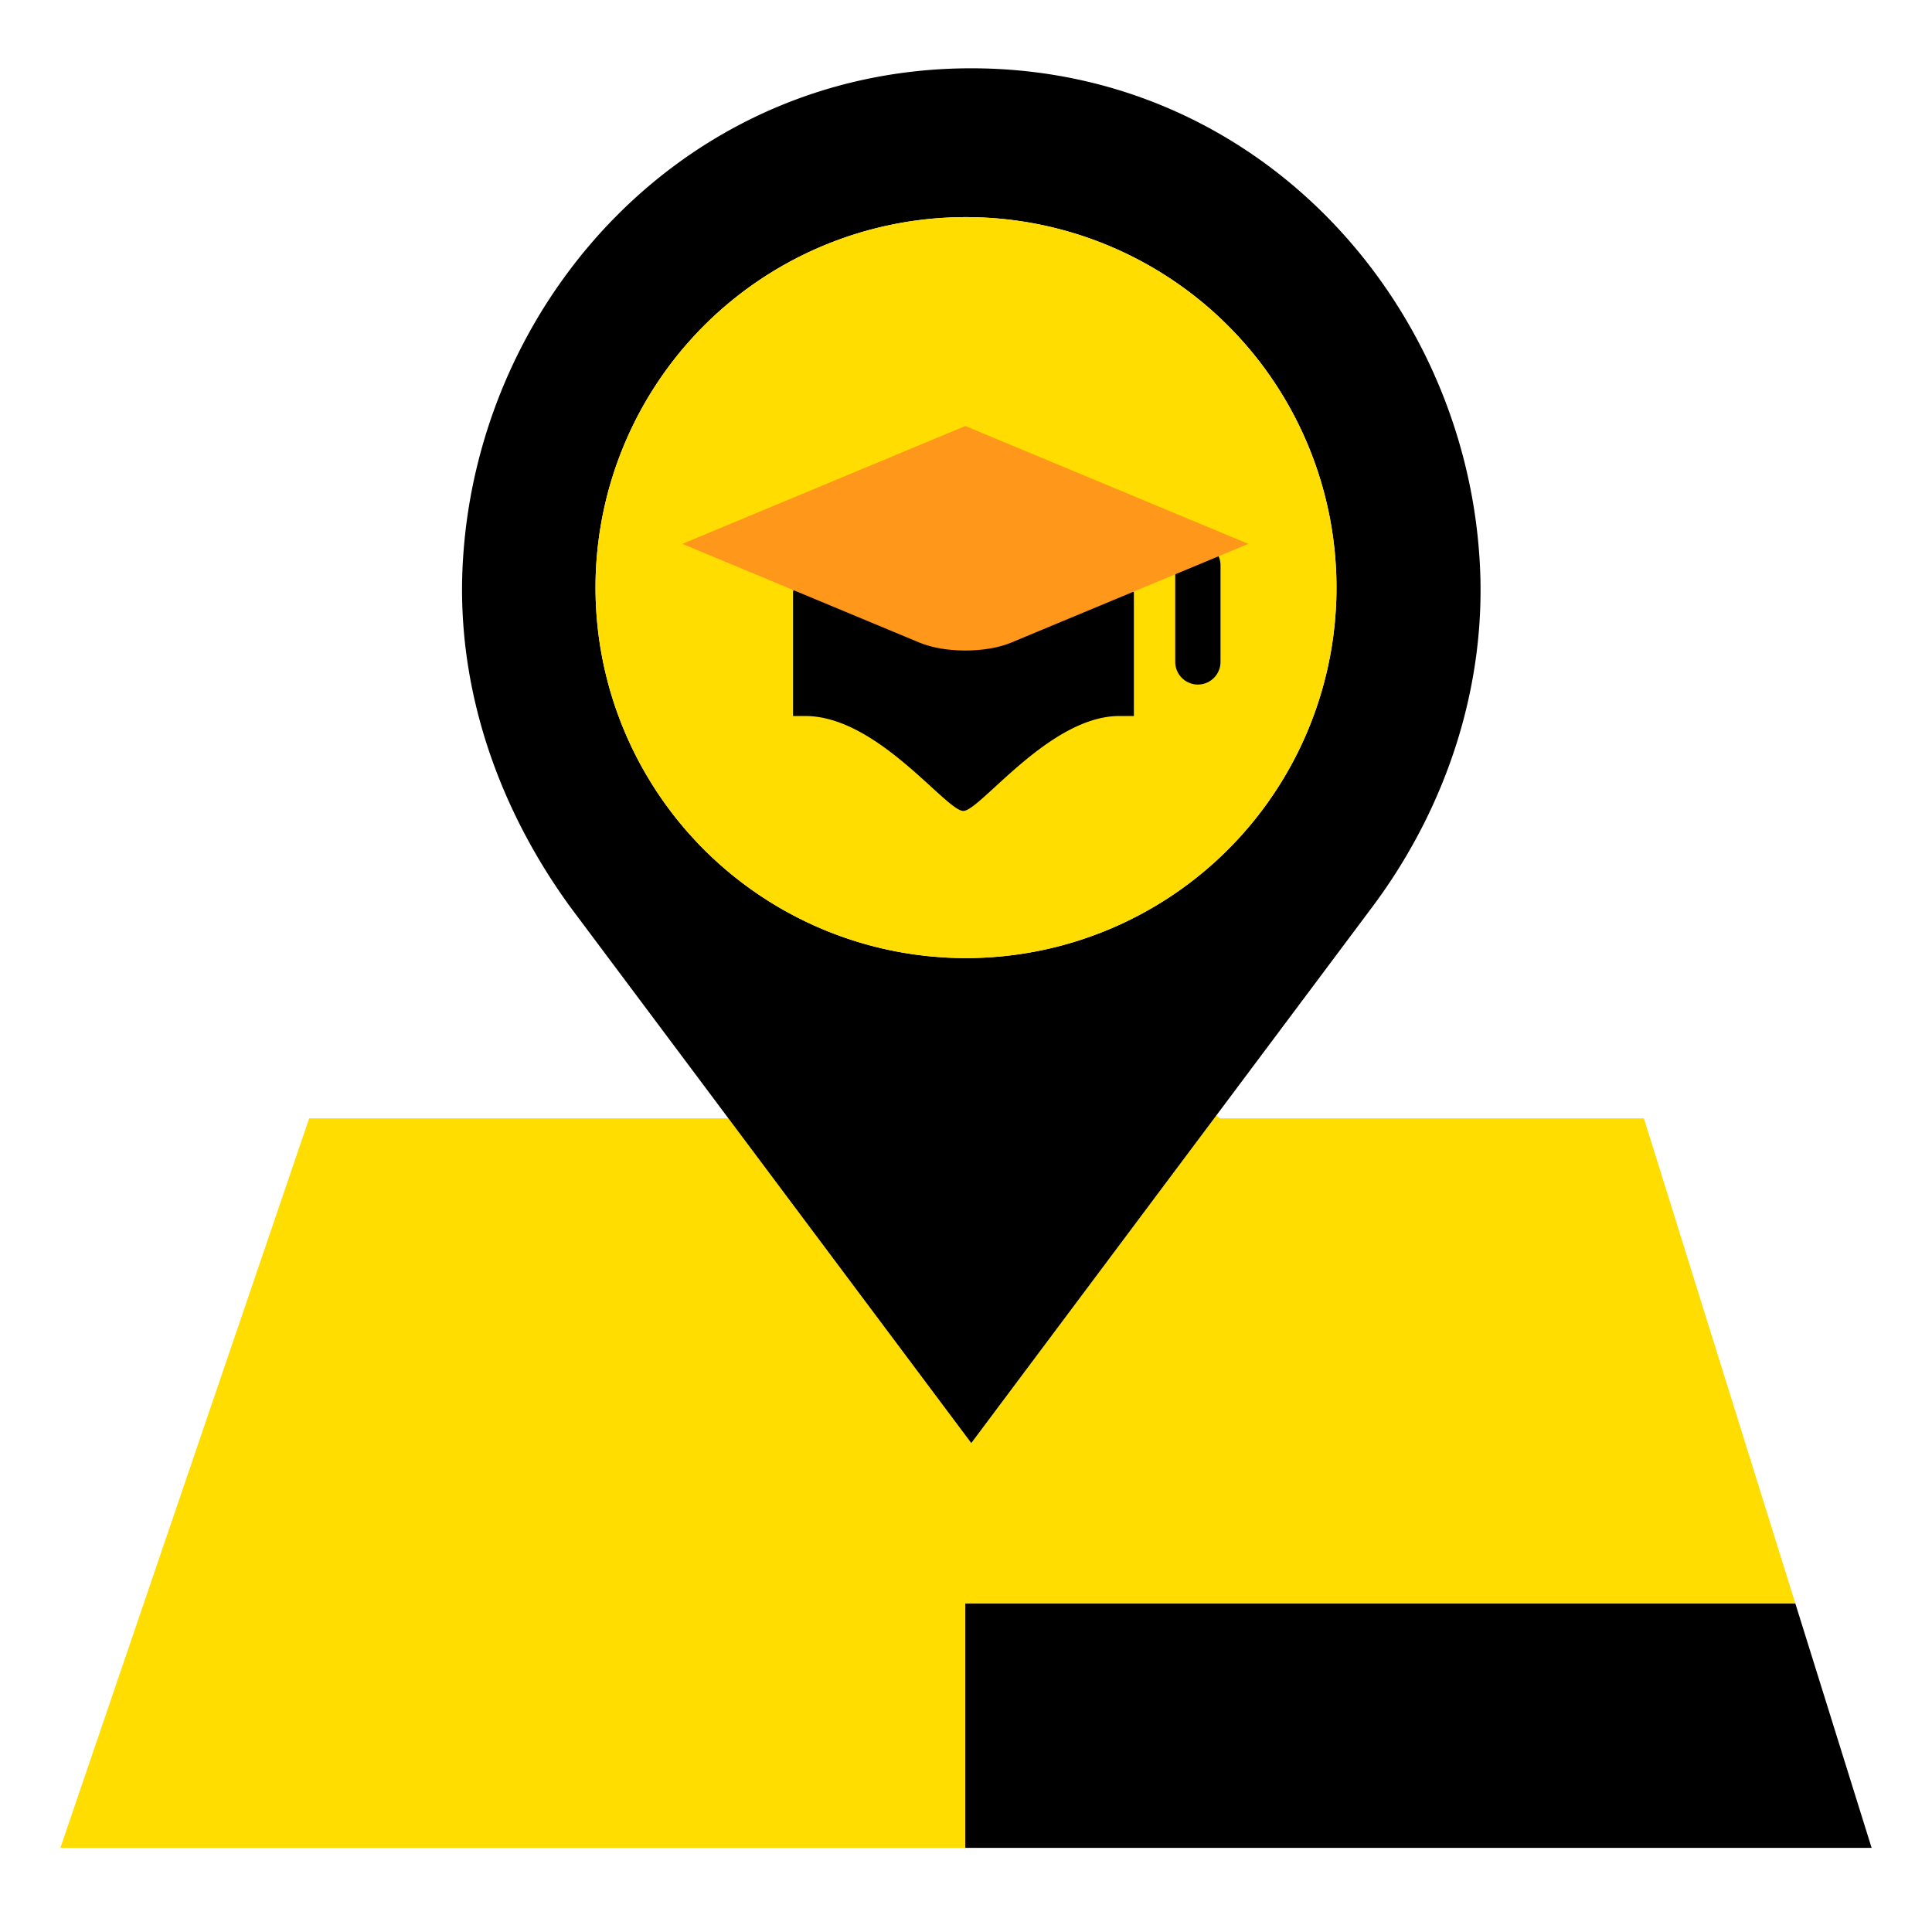<svg xmlns="http://www.w3.org/2000/svg" data-name="Layer 1" width="512" height="512"><path data-original="#E48E66" data-old_color="#E48E66" d="M475.77 424.89L496 489.71H255.8v-64.82h219.97z"/><path data-original="#F8EC7D" class="active-path" data-old_color="#F8EC7D" fill="#fd0" d="M339.54 296.37h96.11l40.12 128.52H255.8v64.82H16l65.94-193.34h111.09l64.37 86.06 64.93-86.81 1 .75h16.21z"/><path d="M193.03 296.37l-41.8-55.88c-19.56-26.82-30.74-59.23-28.5-92.76C127.2 79 181.96 18.1 257.4 18.1S387.59 79 392.07 147.73c2.23 32.97-8.39 65.94-28.5 92.76l-41.24 55.13-64.93 86.81zm161.15-140.65A98.18 98.18 0 10256 253.9a98.184 98.184 0 0098.18-98.18z" data-original="#E48E66" data-old_color="#E48E66"/><path d="M256 57.54a98.18 98.18 0 1098.18 98.18A98.184 98.184 0 00256 57.54z" data-original="#F8EC7D" class="active-path" data-old_color="#F8EC7D" fill="#fd0"/><path d="M317.45 181.41a6 6 0 01-6-6v-25.6a6 6 0 0112 0v25.6a6 6 0 01-6 6zM300.49 189.75h-3.86c-18.55 0-36.87 25.15-41.34 25.15-4.6 0-22.8-25.15-41.88-25.15h-3.24v-33.06l.12-.29 90.11.4.09.22z" data-original="#E48E66" data-old_color="#E48E66"/><path d="M330.82 144.13L300.4 156.8l-32.46 13.51c-6.67 2.78-17.58 2.78-24.24 0l-33.41-13.91-29.47-12.27 75-31.23z" data-original="#6FE3FF" data-old_color="#6FE3FF" fill="#ff971b"/></svg>